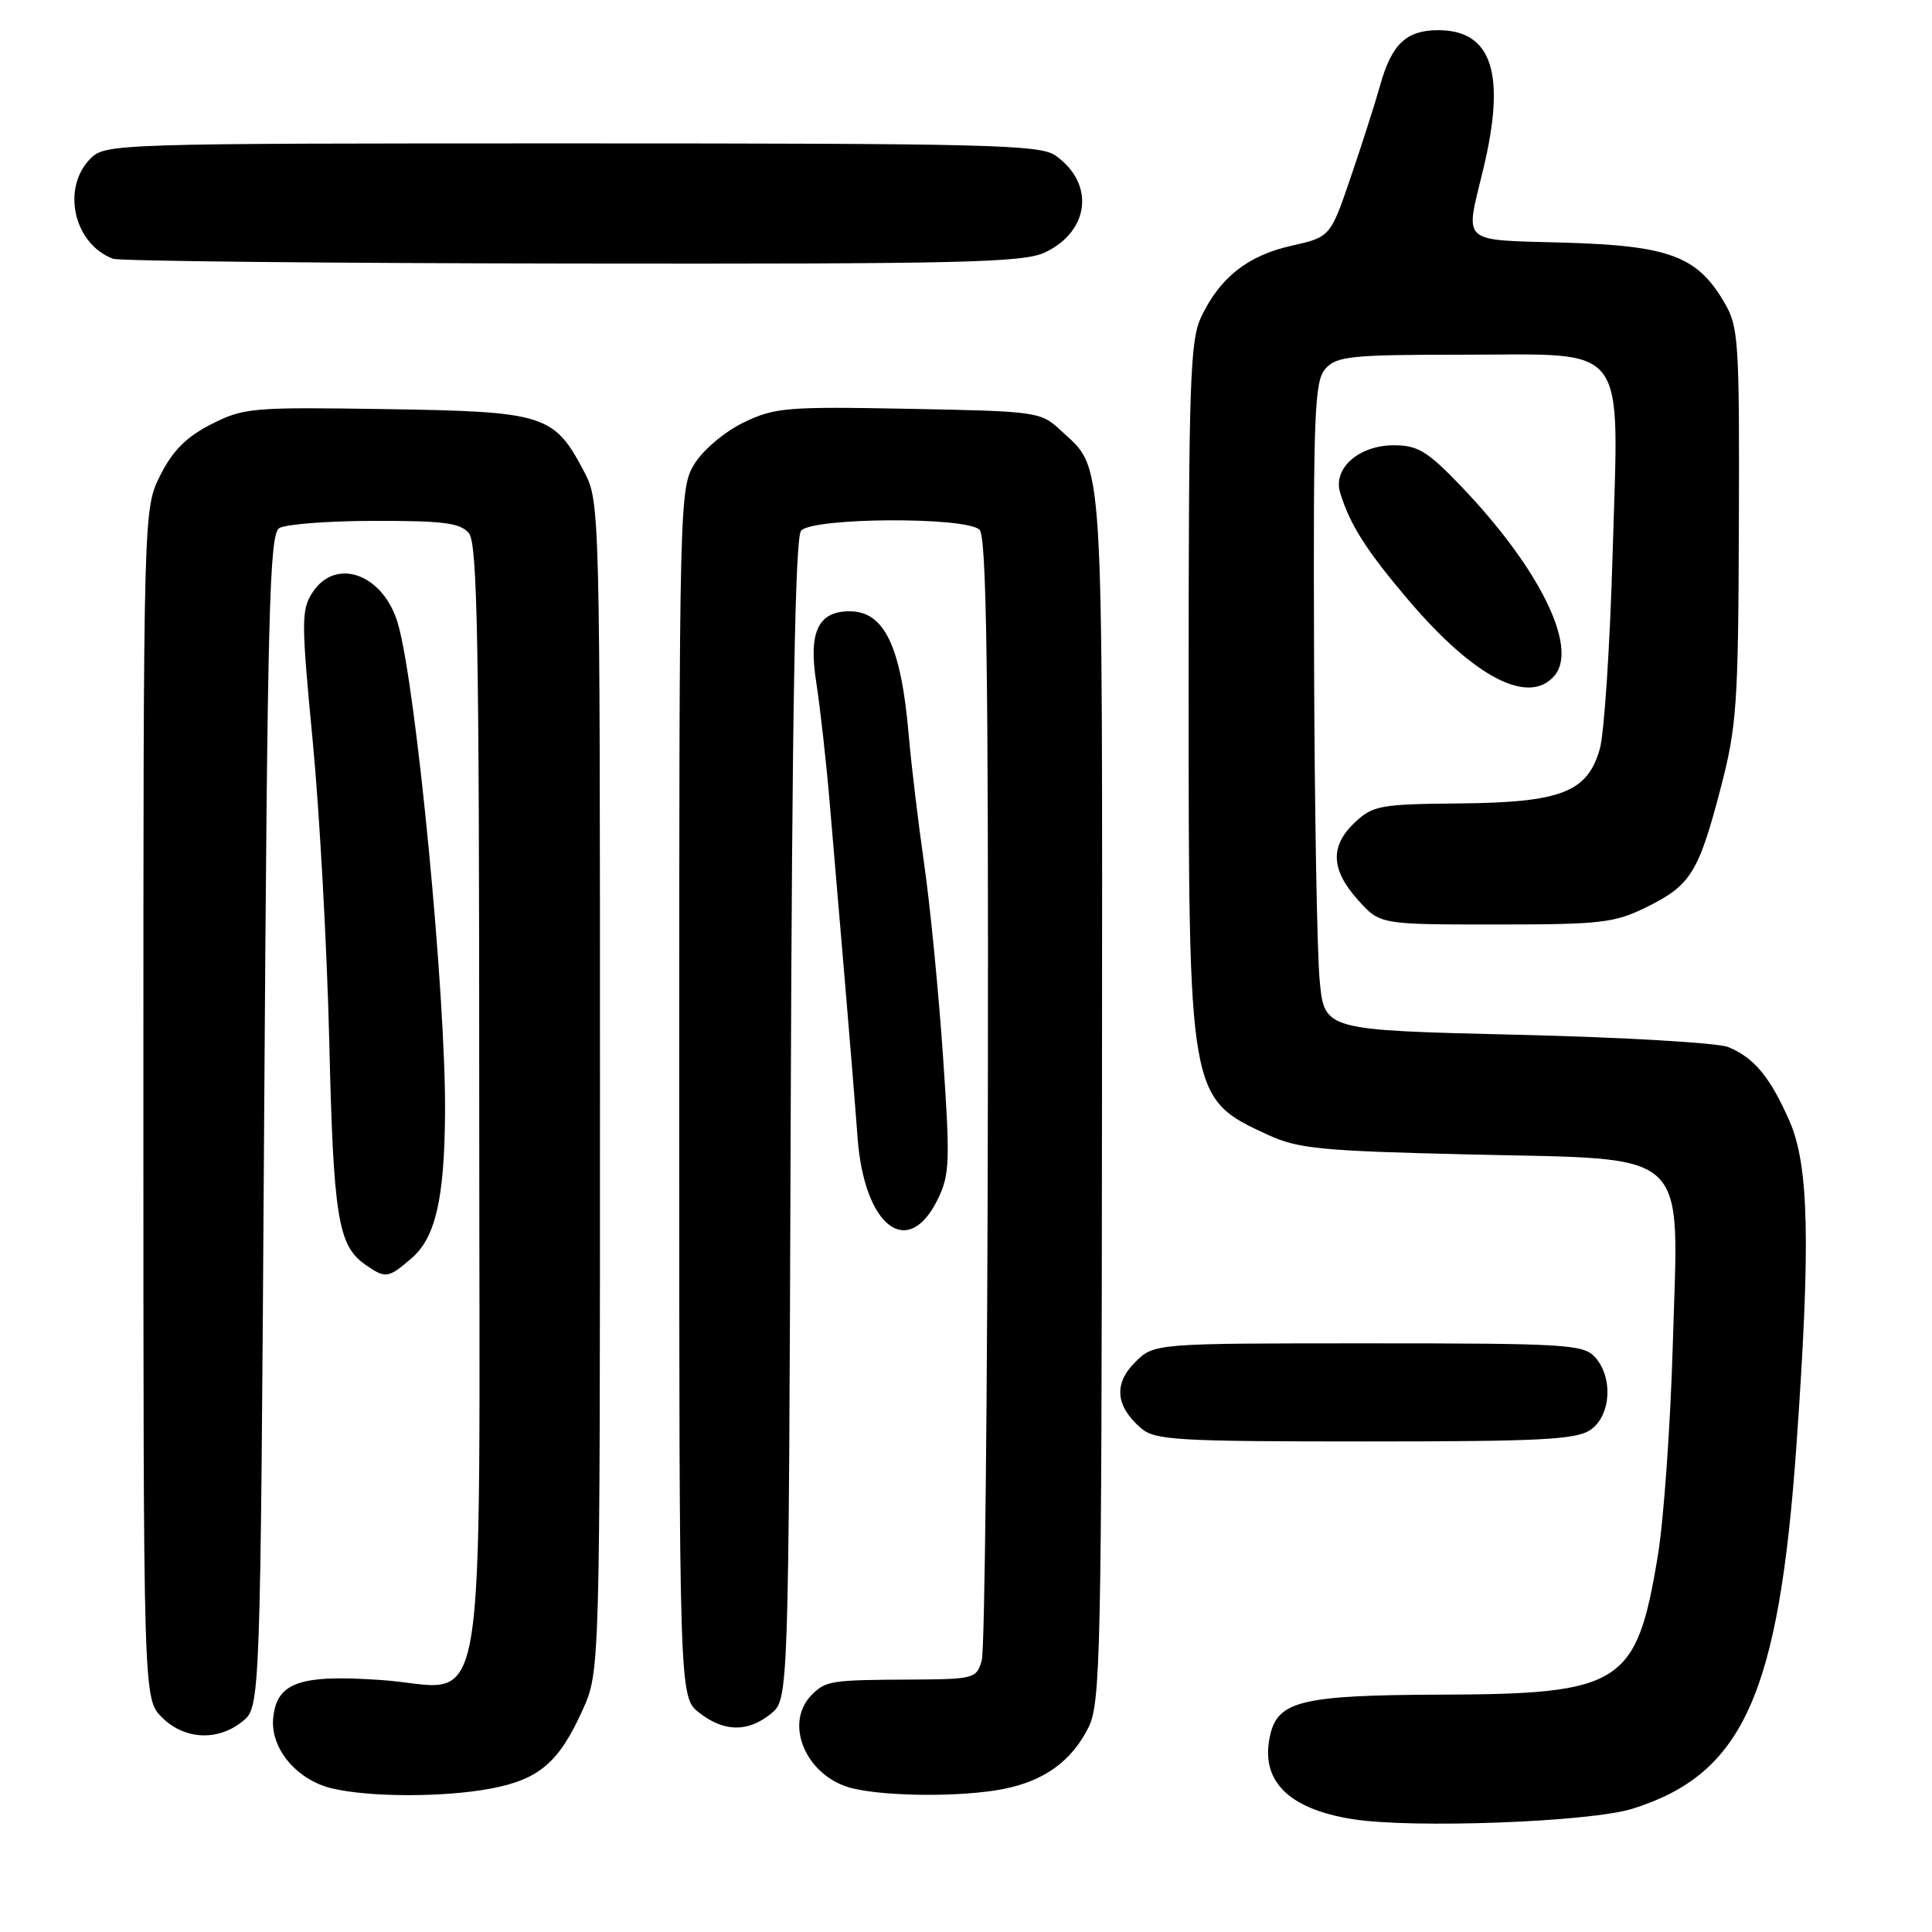 <?xml version="1.0" encoding="UTF-8" standalone="no"?>
<!DOCTYPE svg PUBLIC "-//W3C//DTD SVG 1.1//EN" "http://www.w3.org/Graphics/SVG/1.1/DTD/svg11.dtd" >
<svg xmlns="http://www.w3.org/2000/svg" xmlns:xlink="http://www.w3.org/1999/xlink" version="1.1" viewBox="0 0 256 256">
 <g >
 <path fill="currentColor"
d=" M 216.30 239.67 C 230.97 235.07 235.70 224.59 238.04 191.50 C 239.93 164.80 239.71 154.39 237.10 148.50 C 234.54 142.69 232.42 140.15 229.00 138.74 C 227.62 138.18 215.03 137.44 201.00 137.11 C 175.50 136.50 175.50 136.50 174.87 130.00 C 174.52 126.42 174.18 107.11 174.12 87.08 C 174.01 54.49 174.17 50.47 175.65 48.83 C 177.13 47.20 179.09 47.00 193.65 47.00 C 216.11 47.00 214.49 44.86 213.68 73.40 C 213.33 85.56 212.57 97.19 211.98 99.25 C 210.34 104.99 206.84 106.34 193.30 106.46 C 182.93 106.55 181.91 106.74 179.55 108.95 C 176.21 112.09 176.33 115.22 179.92 119.23 C 182.84 122.50 182.84 122.50 198.17 122.50 C 212.14 122.50 213.91 122.30 218.17 120.20 C 224.02 117.32 225.07 115.63 227.98 104.50 C 230.14 96.23 230.33 93.40 230.41 69.50 C 230.49 45.06 230.38 43.29 228.46 40.04 C 224.88 33.93 221.15 32.55 207.25 32.15 C 193.35 31.75 194.12 32.44 196.52 22.50 C 199.59 9.79 197.73 4.00 190.57 4.00 C 186.35 4.00 184.40 5.84 182.88 11.29 C 182.23 13.61 180.48 19.08 178.99 23.45 C 176.28 31.40 176.28 31.40 171.10 32.57 C 165.32 33.87 161.65 36.77 159.16 42.00 C 157.69 45.10 157.50 50.65 157.50 91.00 C 157.50 145.50 157.50 145.52 168.00 150.37 C 171.99 152.21 175.01 152.51 194.67 152.97 C 224.45 153.68 222.41 151.79 221.66 178.00 C 221.35 188.72 220.46 201.36 219.68 206.09 C 216.85 223.25 214.93 224.48 190.80 224.55 C 172.78 224.61 169.45 225.38 168.36 229.68 C 166.83 235.80 170.53 239.67 179.24 241.05 C 187.17 242.31 210.69 241.43 216.30 239.67 Z  M 65.06 236.99 C 71.43 235.78 74.05 233.54 77.17 226.65 C 79.50 221.50 79.50 221.50 79.50 144.00 C 79.50 67.58 79.47 66.45 77.43 62.56 C 73.42 54.91 72.26 54.54 51.18 54.21 C 33.38 53.93 32.29 54.03 28.00 56.21 C 24.71 57.88 22.89 59.70 21.25 62.96 C 19.00 67.42 19.00 67.42 19.00 146.26 C 19.00 225.09 19.00 225.09 21.45 227.55 C 24.43 230.53 28.85 230.75 32.14 228.09 C 34.50 226.18 34.50 226.18 35.00 148.55 C 35.44 81.01 35.69 70.80 37.00 69.98 C 37.83 69.46 43.51 69.02 49.63 69.02 C 58.77 69.00 61.00 69.29 62.13 70.65 C 63.26 72.02 63.50 84.94 63.50 145.55 C 63.50 232.08 64.93 223.60 50.50 222.61 C 39.70 221.86 36.66 222.93 36.20 227.65 C 35.80 231.67 39.32 235.87 44.02 236.98 C 49.03 238.16 58.88 238.16 65.06 236.99 Z  M 132.86 237.07 C 138.32 236.02 142.00 233.37 144.23 228.89 C 145.83 225.68 145.97 219.25 146.02 145.22 C 146.07 58.10 146.34 62.45 140.52 57.00 C 137.91 54.56 137.41 54.49 120.41 54.17 C 104.22 53.86 102.66 53.99 98.52 55.99 C 96.04 57.19 93.18 59.60 92.04 61.44 C 90.03 64.68 90.00 65.99 90.00 144.80 C 90.00 224.85 90.00 224.85 92.63 226.93 C 95.92 229.51 99.08 229.56 102.14 227.09 C 104.50 225.18 104.50 225.18 104.77 148.42 C 104.96 94.26 105.36 71.27 106.14 70.33 C 107.61 68.56 128.05 68.45 129.80 70.20 C 130.71 71.11 130.98 88.85 130.90 144.45 C 130.85 184.63 130.48 218.62 130.09 220.00 C 129.41 222.41 129.07 222.50 120.94 222.55 C 110.07 222.60 109.44 222.70 107.57 224.57 C 103.75 228.40 106.88 235.53 113.02 236.98 C 117.66 238.07 127.46 238.11 132.86 237.07 Z  M 210.78 189.44 C 213.47 187.55 213.77 182.51 211.35 179.83 C 209.82 178.14 207.53 178.00 181.30 178.00 C 152.91 178.00 152.91 178.00 150.39 180.52 C 147.54 183.37 147.82 186.33 151.20 189.25 C 153.02 190.83 155.98 191.00 180.89 191.00 C 204.31 191.00 208.90 190.76 210.78 189.44 Z  M 54.54 166.72 C 57.70 164.00 58.89 158.85 58.97 147.50 C 59.09 132.01 55.16 91.11 52.74 82.68 C 50.85 76.09 44.52 73.75 41.42 78.49 C 39.91 80.78 39.91 82.28 41.44 98.24 C 42.35 107.73 43.33 125.62 43.63 138.00 C 44.17 161.19 44.79 165.04 48.36 167.54 C 51.09 169.45 51.42 169.41 54.54 166.72 Z  M 124.26 158.91 C 125.85 155.65 125.91 153.90 124.95 139.91 C 124.37 131.44 123.25 120.00 122.46 114.50 C 121.67 109.00 120.75 101.35 120.42 97.50 C 119.41 85.64 117.20 81.00 112.58 81.00 C 108.39 81.00 107.10 83.75 108.17 90.50 C 108.68 93.80 109.49 101.00 109.95 106.50 C 110.41 112.00 111.31 122.58 111.95 130.00 C 112.58 137.43 113.34 146.75 113.63 150.72 C 114.50 162.53 120.30 167.00 124.26 158.91 Z  M 206.01 89.49 C 209.15 85.70 203.88 75.11 193.44 64.26 C 189.13 59.78 187.84 59.00 184.69 59.00 C 180.05 59.00 176.58 62.07 177.58 65.30 C 178.88 69.54 181.03 72.92 186.57 79.45 C 195.35 89.80 202.63 93.56 206.01 89.49 Z  M 138.46 33.45 C 144.42 30.63 145.10 24.28 139.84 20.60 C 137.80 19.17 130.80 19.00 75.78 19.00 C 15.33 19.00 13.96 19.04 12.00 21.00 C 8.09 24.91 9.78 32.37 15.00 34.29 C 15.82 34.59 43.21 34.88 75.85 34.92 C 127.46 34.99 135.62 34.80 138.46 33.45 Z "/>
</g>
</svg>